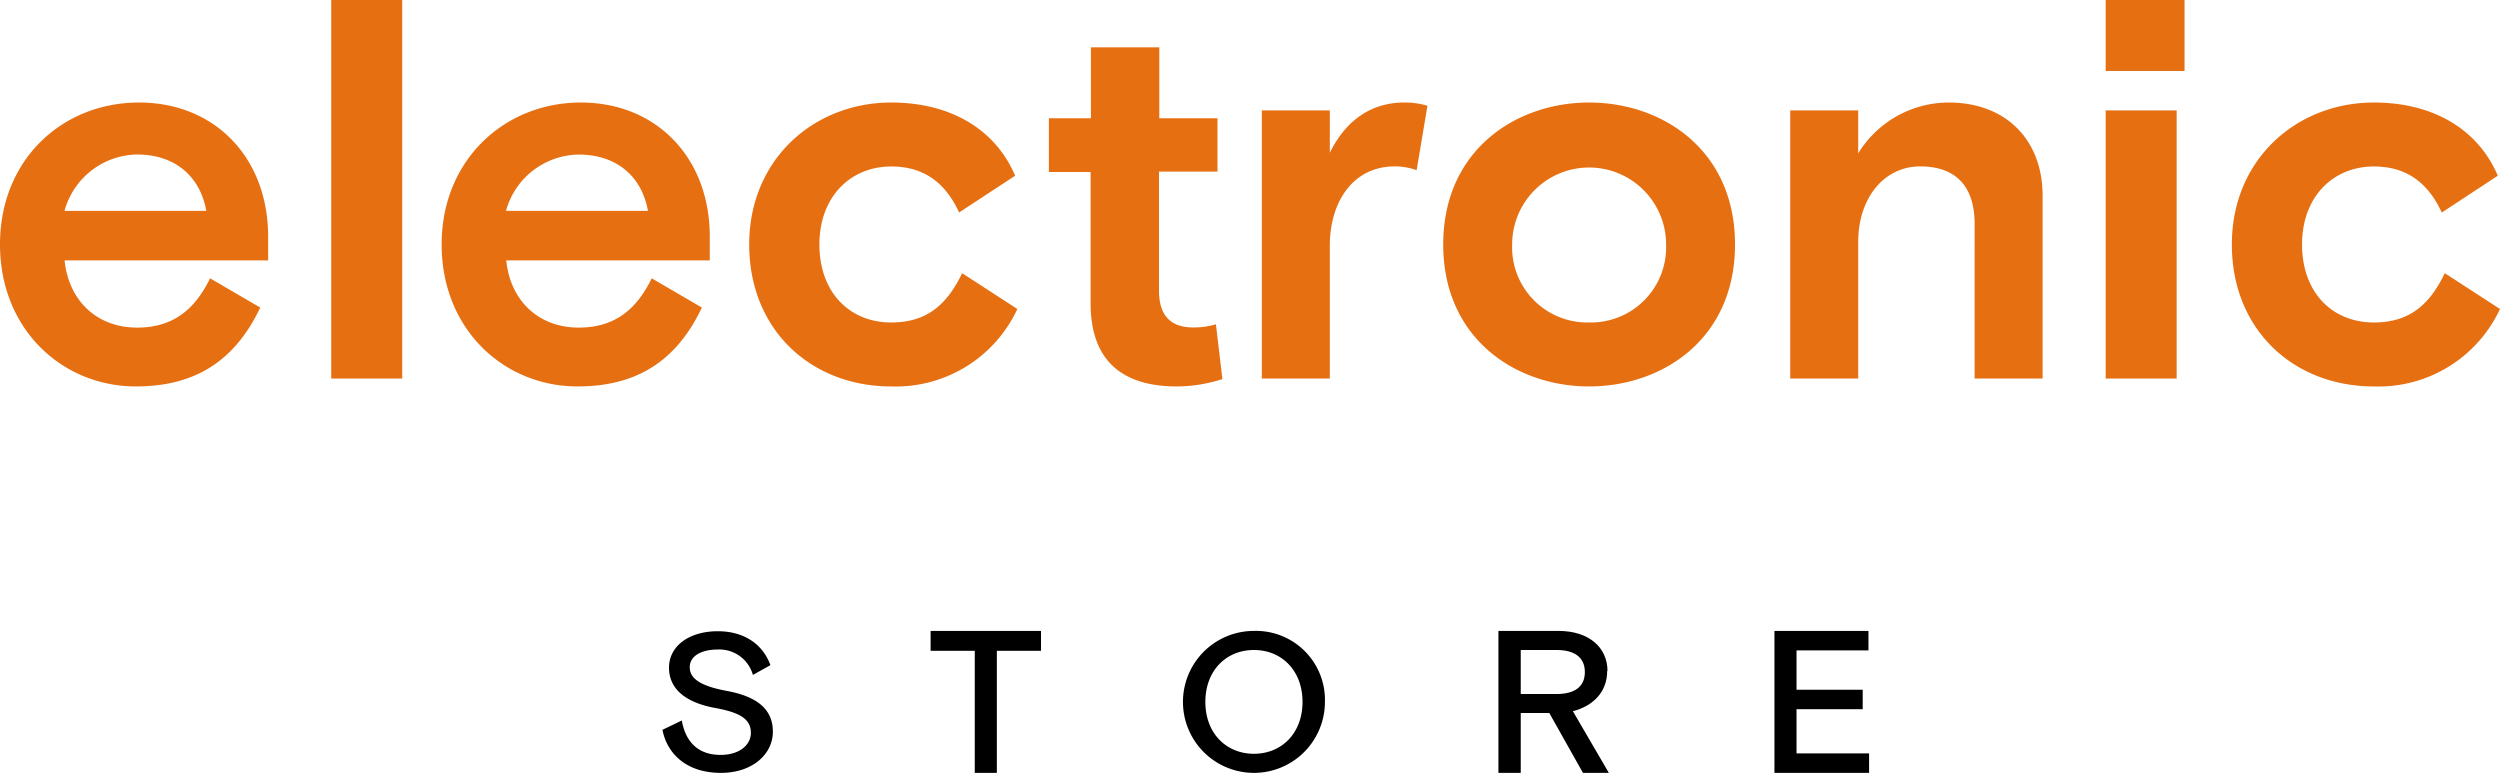 <svg id="Layer_1" data-name="Layer 1" xmlns="http://www.w3.org/2000/svg" viewBox="0 0 317 98"><defs><style>.cls-1{fill:#e66f12;}.cls-1,.cls-2{fill-rule:evenodd;}</style></defs><title>Merchant - Electronic Store</title><g id="Electronic-Store---Logo"><path id="Fill-1" class="cls-1" d="M8.18,26.74a9.7,9.7,0,0,1,9.19-7.15c4.8,0,8,2.75,8.79,7.15ZM17.64,13C7.91,13,0,20.22,0,31S7.91,49,17.24,49C24.81,49,29.81,45.7,33,39l-6.36-3.71c-1.89,3.85-4.59,6.25-9.26,6.25-5,0-8.65-3.3-9.19-8.52H34V30c0-10-6.76-17-16.36-17Z"/><polygon id="Fill-4" class="cls-1" points="42 48 51 48 51 0 42 0 42 48"/><path id="Fill-6" class="cls-1" d="M73.37,19.6c4.8,0,8,2.74,8.79,7.14h-18a9.7,9.7,0,0,1,9.19-7.14M89,39l-6.36-3.71c-1.89,3.85-4.59,6.25-9.26,6.25-5,0-8.65-3.3-9.19-8.52H90V30c0-10-6.76-17-16.36-17S56,20.22,56,31s7.91,18,17.24,18C80.81,49,85.81,45.71,89,39"/><path id="Fill-7" class="cls-1" d="M129,39.18l-7-4.54c-1.93,4-4.48,6.25-9,6.25-5.24,0-9.1-3.78-9.1-9.89s4-9.89,9.1-9.89c3.58,0,6.62,1.51,8.62,5.83l7.1-4.66C126.24,16.44,120.59,13,113,13c-9.73,0-18,7.15-18,18s7.86,18,18,18a17,17,0,0,0,16-9.82"/><path id="Fill-8" class="cls-1" d="M154.18,41.12a9.85,9.85,0,0,1-2.89.4c-2.61,0-4.33-1.27-4.33-4.67V21.76h7.42V15H147V6h-8.67v9H133v6.81h5.29V38.45c0,8.15,5,10.55,10.94,10.55a19.05,19.05,0,0,0,5.77-.93Z"/><path id="Fill-9" class="cls-1" d="M168.62,19.38V14H160V48h8.62V31.18c0-5.76,3.08-10.08,8.21-10.08a8.08,8.08,0,0,1,2.8.48L181,13.41a10,10,0,0,0-2.94-.41c-4.38,0-7.53,2.47-9.44,6.38"/><path id="Fill-10" class="cls-1" d="M201.5,40.89A9.54,9.54,0,0,1,191.74,31a9.76,9.76,0,1,1,19.52,0,9.54,9.54,0,0,1-9.76,9.89m0-27.89c-9.29,0-18.5,6.05-18.5,18s9.21,18,18.5,18S220,43,220,31s-9.22-18-18.5-18"/><path id="Fill-11" class="cls-1" d="M247.1,13a13.48,13.48,0,0,0-11.48,6.45V14H227V48h8.62V30.71c0-5.7,3.35-9.61,7.86-9.61,4.78,0,6.9,2.81,6.9,7.27V48H259V24.8c0-7.07-4.65-11.8-11.9-11.8"/><polygon id="Fill-12" class="cls-1" points="267 9 277 9 277 0 267 0 267 9"/><polygon id="Fill-13" class="cls-1" points="267 48 276 48 276 14 267 14 267 48"/><path id="Fill-14" class="cls-1" d="M310,34.64c-1.93,4-4.48,6.25-9,6.25-5.24,0-9.1-3.77-9.1-9.89s4-9.89,9.1-9.89c3.58,0,6.62,1.51,8.62,5.84l7.1-4.67C314.24,16.44,308.59,13,301,13c-9.73,0-18,7.15-18,18s7.86,18,18,18a17,17,0,0,0,16-9.82Z"/><path id="Fill-15" class="cls-2" d="M92.17,87.61c-3.17-.59-4.71-1.48-4.71-3s1.62-2.25,3.53-2.25a4.42,4.42,0,0,1,4.48,3.22l2.22-1.24c-1-2.74-3.43-4.3-6.68-4.3-3.63,0-6.18,1.88-6.18,4.62,0,2.92,2.45,4.48,5.8,5.1,3.09.56,4.58,1.36,4.58,3.16,0,1.54-1.44,2.8-3.84,2.8-2.73,0-4.41-1.51-4.92-4.36L84,92.54c.6,3.09,3.1,5.46,7.4,5.46,4.07,0,6.6-2.42,6.6-5.22s-1.93-4.45-5.83-5.17"/><polygon id="Fill-16" class="cls-2" points="118 82.52 123.6 82.52 123.6 98 126.4 98 126.4 82.52 132 82.52 132 80 118 80 118 82.52"/><path id="Fill-17" class="cls-2" d="M159,95.58c-3.51,0-6.16-2.6-6.16-6.58s2.65-6.58,6.16-6.58,6.16,2.6,6.16,6.58-2.65,6.58-6.16,6.58M159,80a9,9,0,1,0,9,9,8.75,8.75,0,0,0-9-9"/><path id="Fill-18" class="cls-2" d="M192.83,88V82.42h4.56c2.34,0,3.57,1,3.57,2.8S199.73,88,197.39,88Zm11-2.91c0-3-2.36-5.09-6.21-5.09H190V98h2.83V90.41h3.62L200.72,98H204l-4.56-7.82c2.67-.69,4.35-2.52,4.35-5.09Z"/><polygon id="Fill-19" class="cls-2" points="227.8 89.93 236.19 89.93 236.19 87.46 227.8 87.46 227.8 82.47 236.92 82.47 236.92 80 225 80 225 98 237 98 237 95.53 227.8 95.53 227.8 89.93"/></g></svg>